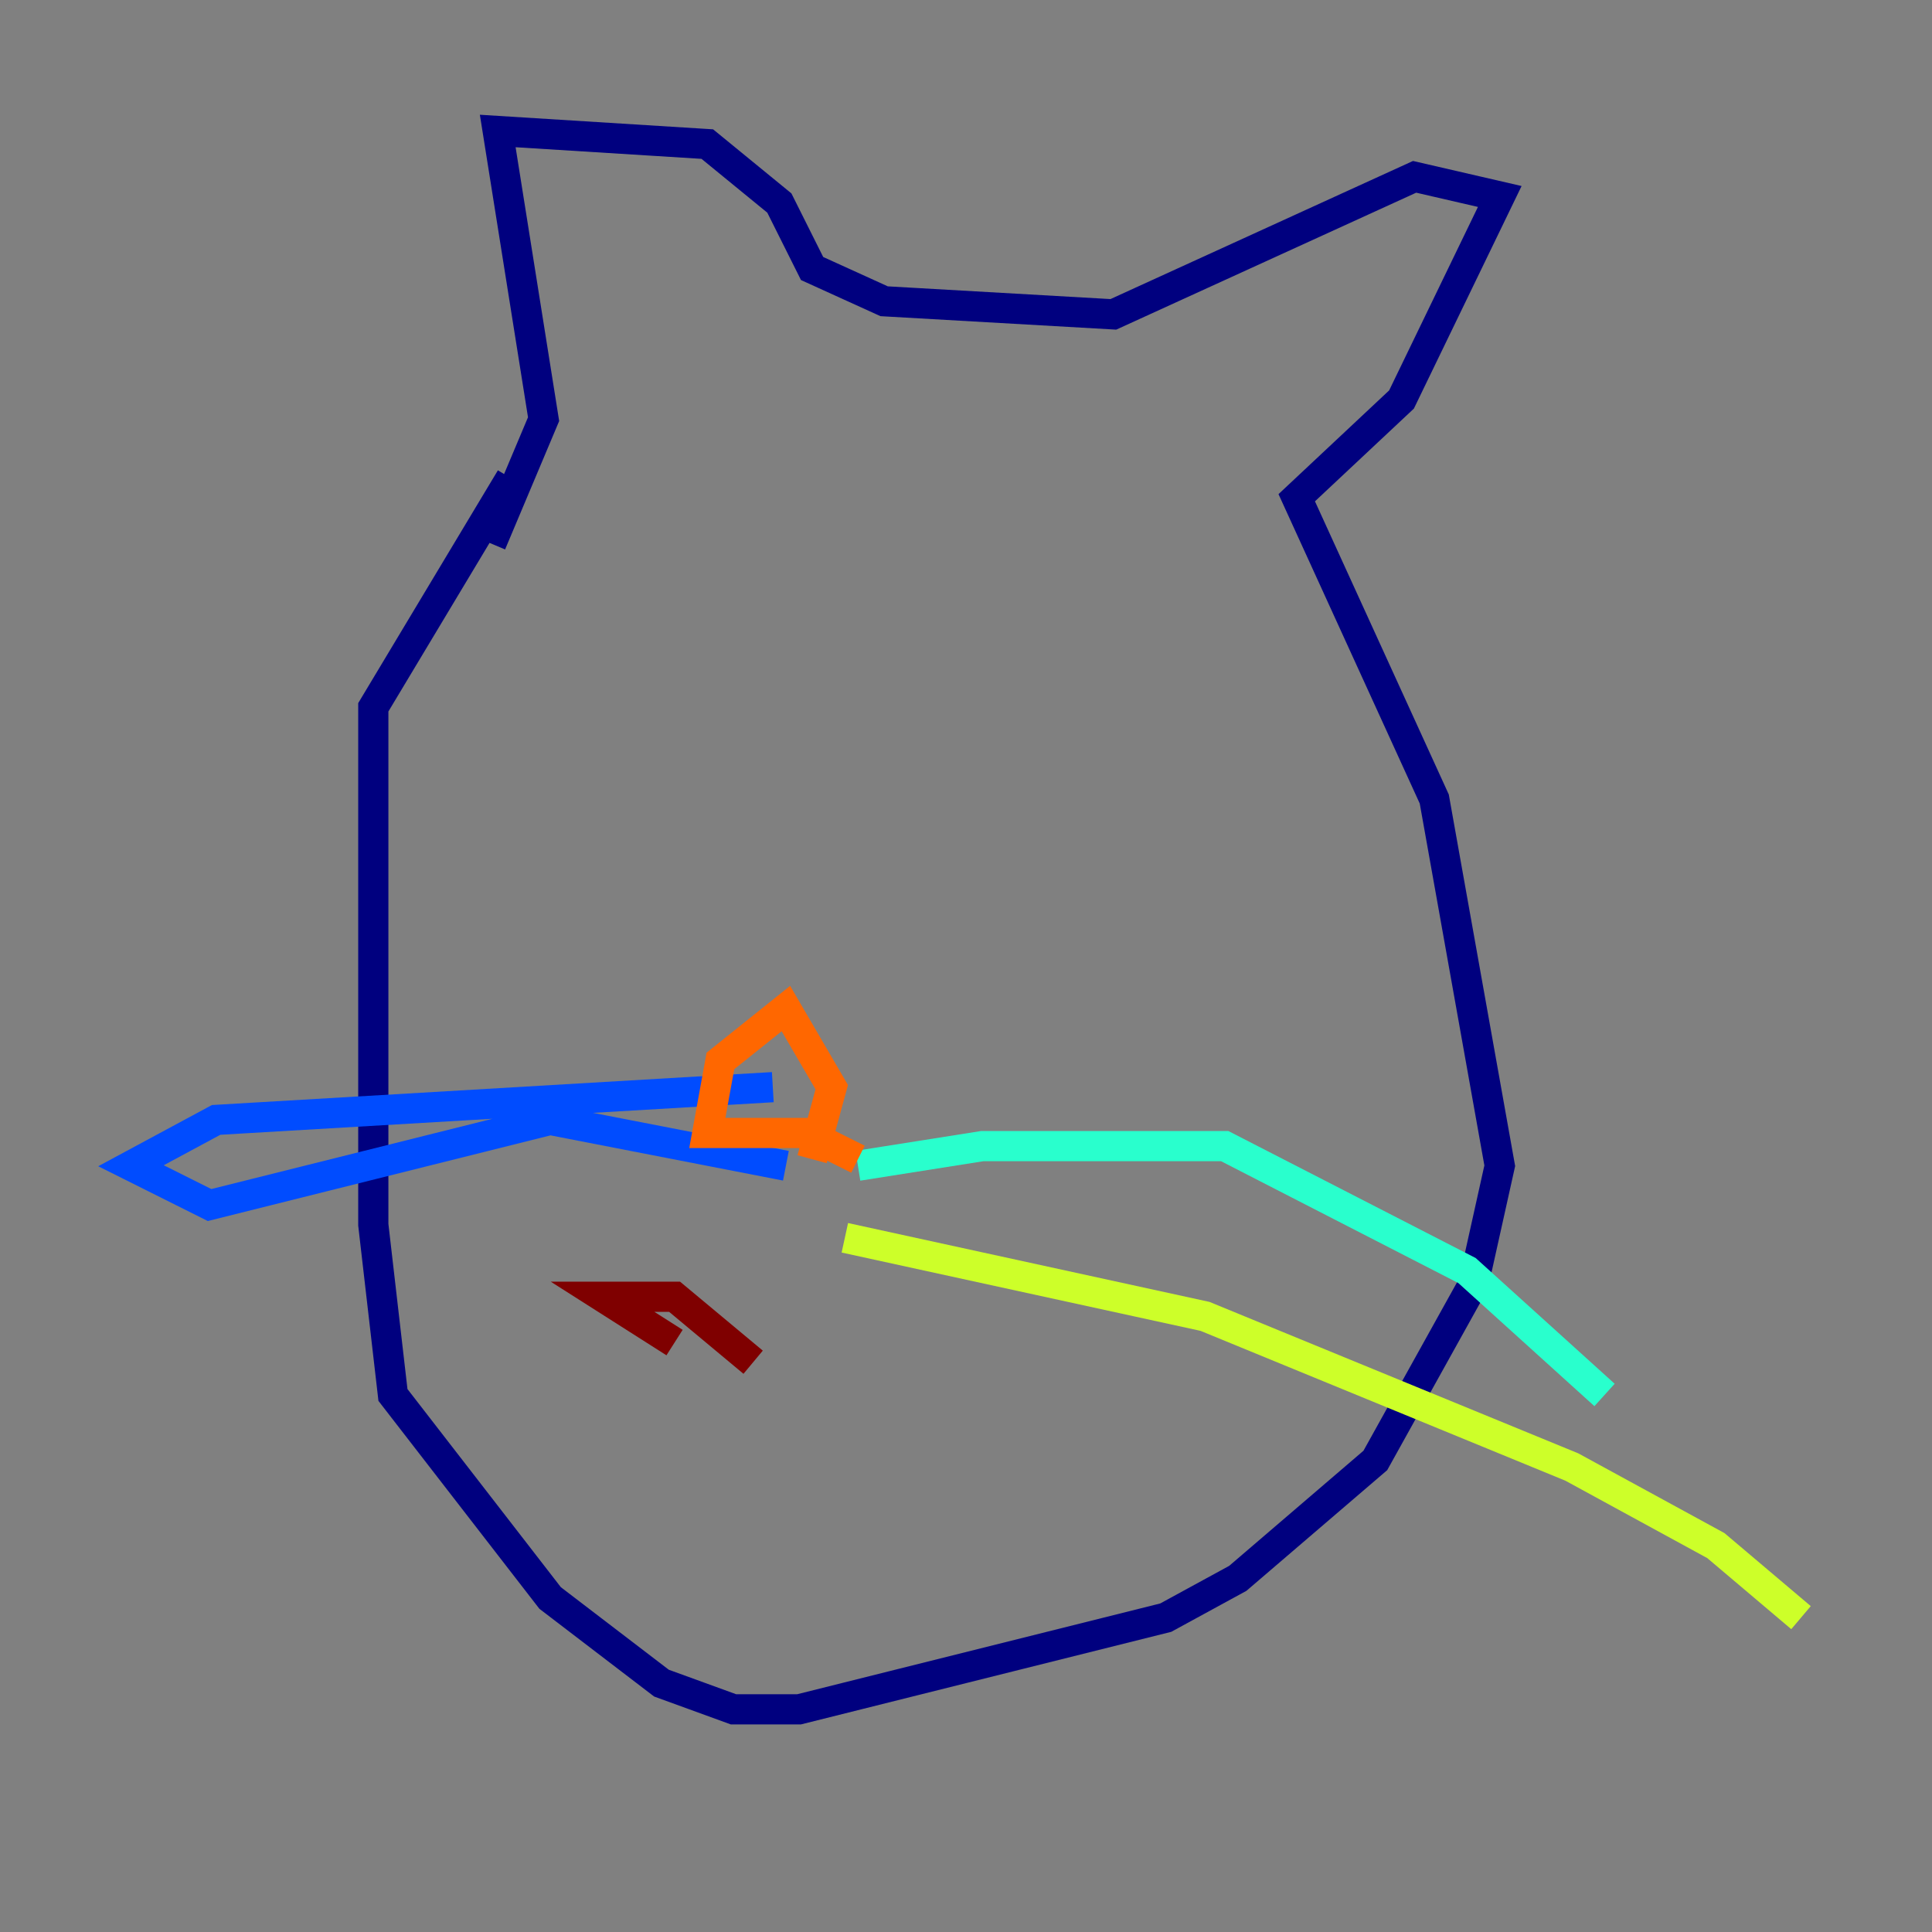<?xml version="1.0" encoding="utf-8" ?>
<svg baseProfile="tiny" height="128" version="1.2" viewBox="0,0,128,128" width="128" xmlns="http://www.w3.org/2000/svg" xmlns:ev="http://www.w3.org/2001/xml-events" xmlns:xlink="http://www.w3.org/1999/xlink"><rect x="0" y="0" width="128" height="128" fill="#808080" stroke="none"/><defs /><polyline fill="none" points="33.844,31.675 24.732,46.861 24.732,81.139 26.034,92.42 36.447,105.871 43.824,111.512 48.597,113.248 52.936,113.248 77.234,107.173 82.007,104.57 91.119,96.759 97.627,85.044 99.363,77.234 95.024,52.936 85.912,32.976 92.854,26.468 99.363,13.017 93.722,11.715 73.763,20.827 58.576,19.959 53.803,17.79 51.634,13.451 46.861,9.546 32.976,8.678 36.014,27.77 32.542,36.014" stroke="#00007f" stroke-width="2" /><polyline fill="none" points="51.2,72.027 14.319,74.197 8.678,77.234 13.885,79.837 36.447,74.197 52.068,77.234" stroke="#004cff" stroke-width="2" /><polyline fill="none" points="56.841,77.234 65.085,75.932 81.139,75.932 97.193,84.176 106.305,92.42" stroke="#29ffcd" stroke-width="2" /><polyline fill="none" points="55.973,82.007 79.837,87.214 104.136,97.193 113.681,102.4 119.322,107.173" stroke="#cdff29" stroke-width="2" /><polyline fill="none" points="53.803,76.8 55.105,72.027 52.068,66.82 47.729,70.291 46.861,75.064 53.37,75.064 56.841,76.8" stroke="#ff6700" stroke-width="2" /><polyline fill="none" points="49.898,90.251 44.691,85.912 39.919,85.912 44.691,88.949" stroke="#7f0000" stroke-width="2" /></svg>